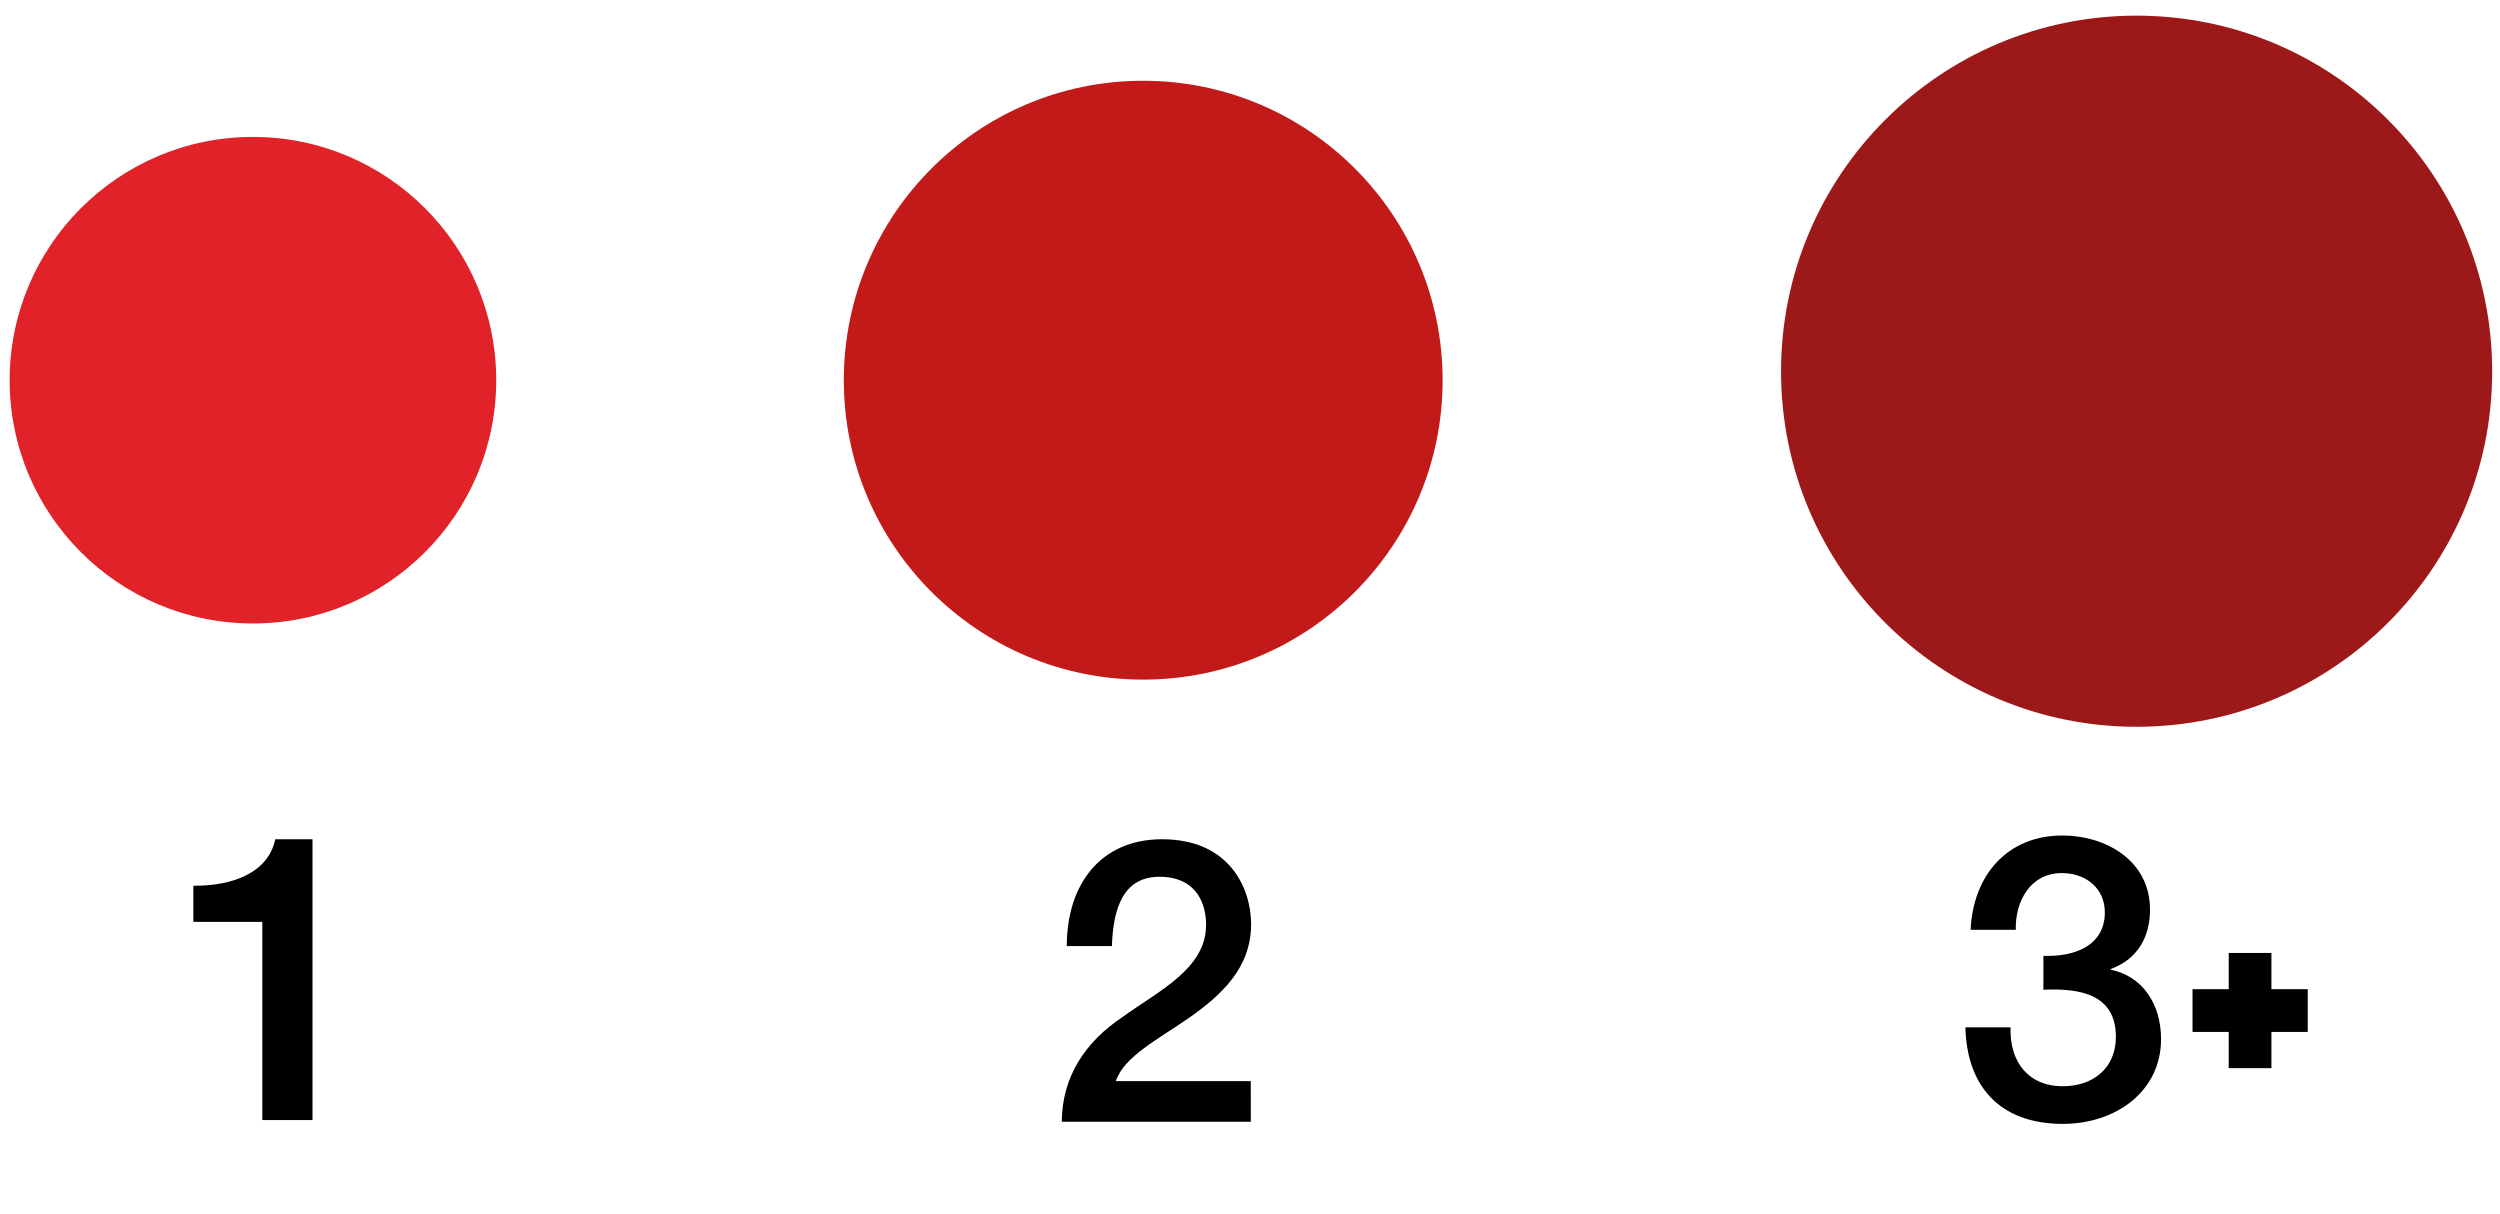 <?xml version="1.0" encoding="utf-8"?>
<!-- Generator: Adobe Illustrator 16.0.0, SVG Export Plug-In . SVG Version: 6.00 Build 0)  -->
<!DOCTYPE svg PUBLIC "-//W3C//DTD SVG 1.1//EN" "http://www.w3.org/Graphics/SVG/1.1/DTD/svg11.dtd">
<svg version="1.1" id="Layer_1" xmlns="http://www.w3.org/2000/svg" xmlns:xlink="http://www.w3.org/1999/xlink" x="0px" y="0px"
	 width="66.795px" height="32.433px" viewBox="30.313 -6.692 66.795 32.433" enable-background="new 30.313 -6.692 66.795 32.433"
	 xml:space="preserve">
<g>
	<path d="M35.479,16.973c1.029,0.012,2.005-0.342,2.188-1.242h0.996v7.502h-1.341v-5.295h-1.843V16.973z"/>
</g>
<g>
	<path d="M63.732,23.279h-5.051c0.01-1.217,0.634-2.137,1.627-2.801c0.962-0.696,2.208-1.276,2.229-2.432
		c0.01-0.529-0.211-1.312-1.246-1.312c-0.951,0-1.237,0.813-1.27,1.851h-1.206c0-1.64,0.897-2.854,2.546-2.854
		c1.809,0,2.379,1.318,2.379,2.271c0,1.172-0.804,1.899-1.648,2.494c-0.856,0.592-1.754,1.047-1.965,1.698h3.604L63.732,23.279
		L63.732,23.279z"/>
</g>
<g>
	<path d="M84.909,18.846c0.805,0.031,1.641-0.254,1.641-1.164c0-0.623-0.486-1.047-1.152-1.047c-0.834,0-1.248,0.752-1.227,1.516
		h-1.207c0.063-1.438,0.963-2.52,2.454-2.52c1.152,0,2.339,0.666,2.339,1.979c0,0.738-0.339,1.332-1.049,1.587v0.02
		c0.835,0.17,1.344,0.898,1.344,1.854c0,1.396-1.207,2.265-2.623,2.265c-1.713,0-2.57-1.037-2.604-2.58h1.206
		c-0.031,0.897,0.454,1.574,1.396,1.574c0.806,0,1.418-0.478,1.418-1.32c0-1.152-0.984-1.301-1.937-1.258L84.909,18.846
		L84.909,18.846z"/>
	<path d="M88.893,19.737h3.078v1.142h-3.078V19.737z"/>
	<path d="M91.001,18.769v3.078h-1.141v-3.078H91.001z"/>
</g>
<path fill="#E12228" d="M30.571,3.469c0,3.586,2.911,6.497,6.5,6.497c3.591,0,6.5-2.911,6.5-6.497c0-3.593-2.909-6.503-6.5-6.503
	C33.48-3.034,30.571-0.123,30.571,3.469z"/>
<path fill="#C21919" d="M52.858,3.47c0,4.414,3.584,7.996,7.996,7.996c4.419,0,8.003-3.581,8.003-7.996
	c0-4.424-3.584-8.004-8.003-8.004C56.442-4.535,52.858-0.952,52.858,3.47z"/>
<path fill="#9D1919" d="M77.899,3.234c0,5.243,4.254,9.492,9.497,9.492c5.251,0,9.503-4.251,9.503-9.492
	c0-5.253-4.253-9.508-9.503-9.508C82.153-6.274,77.899-2.019,77.899,3.234z"/>
</svg>
